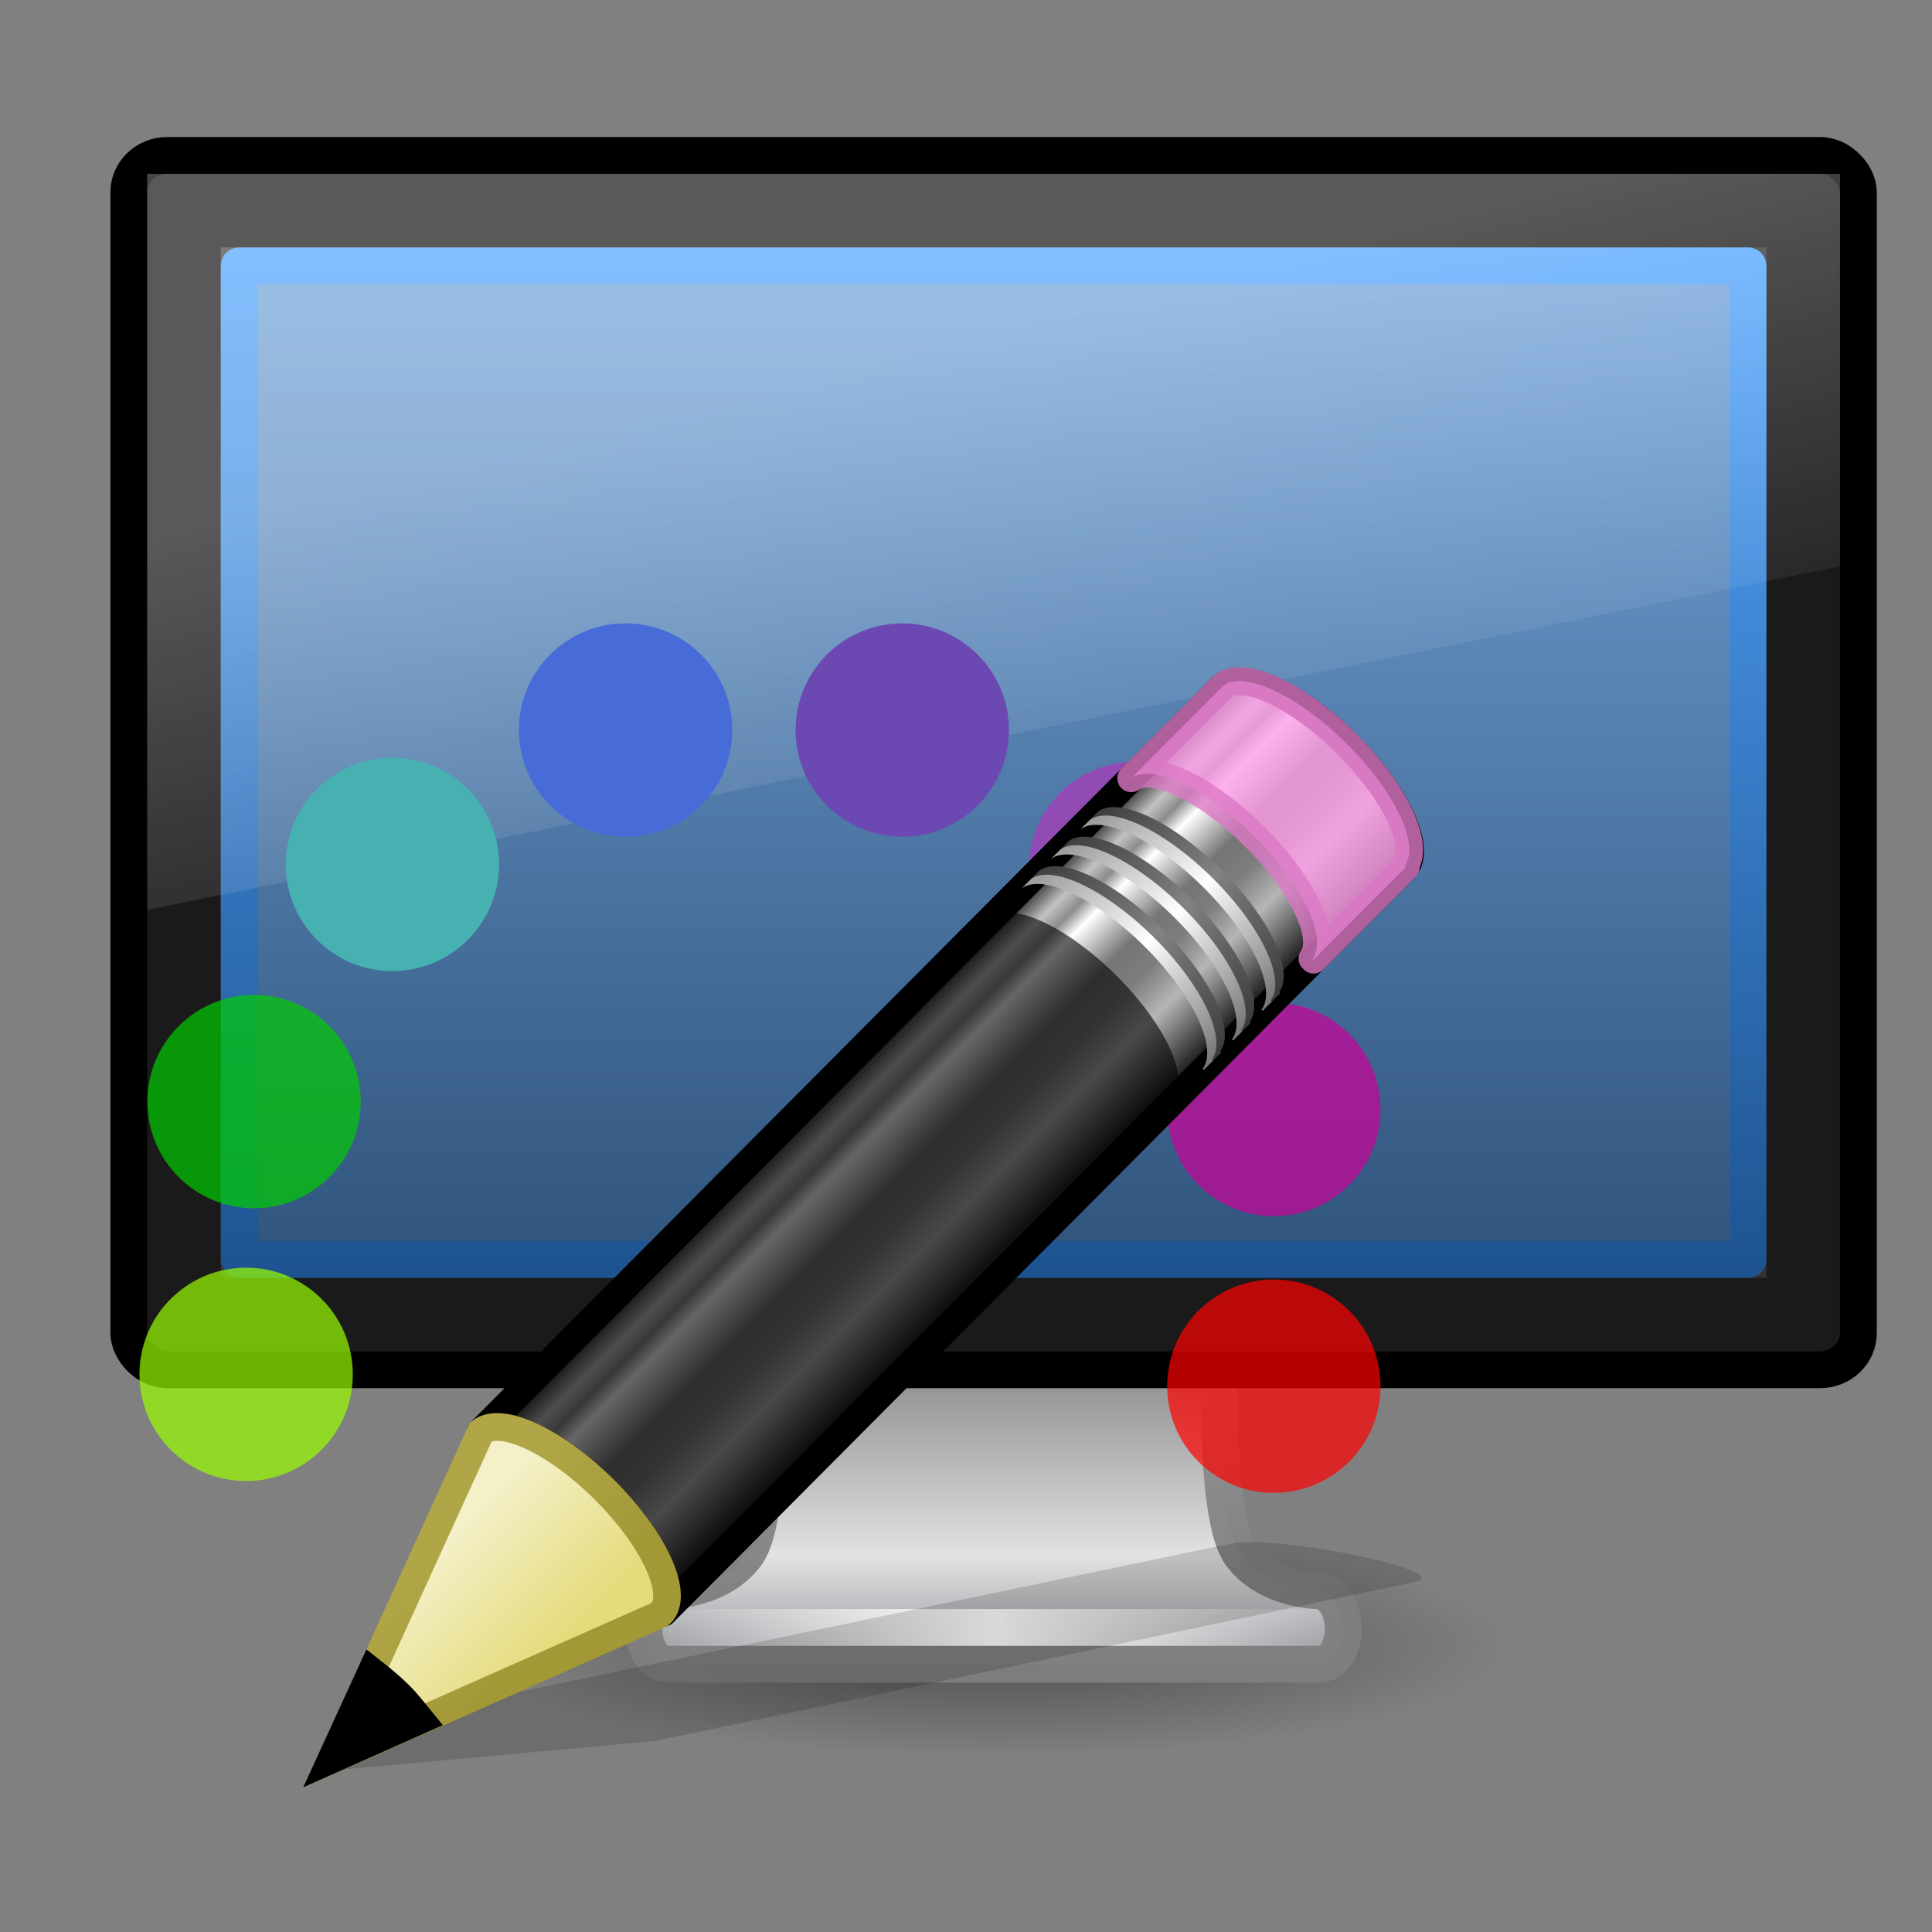 <svg xmlns="http://www.w3.org/2000/svg" xmlns:svg="http://www.w3.org/2000/svg" xmlns:xlink="http://www.w3.org/1999/xlink" id="svg3350" width="140" height="140" version="1.1"><rect width="100%" height="100%" fill="#808080" stroke="none"/><defs id="defs3352"><linearGradient id="linearGradient3256" x1="12.938" x2="15.25" y1="8.438" y2="19.813" gradientTransform="matrix(1.095,0,0,1.333,-2.286,2.4e-6)" gradientUnits="userSpaceOnUse" xlink:href="#linearGradient6592-2-7-4-6-2"/><linearGradient id="linearGradient6592-2-7-4-6-2"><stop id="stop6594-0-2-6-7-7" offset="0" stop-color="#fff" stop-opacity=".275"/><stop id="stop6596-2-5-9-6-0" offset="1" stop-color="#fff" stop-opacity="0"/></linearGradient><linearGradient id="linearGradient2869" x1="31.847" x2="31.847" y1="32" y2=".999" gradientTransform="matrix(1,0,0,0.9,-3,5.15)" gradientUnits="userSpaceOnUse" xlink:href="#linearGradient3298-628-126"/><linearGradient id="linearGradient3298-628-126"><stop id="stop2579" offset="0" stop-color="#2f537b" stop-opacity="1"/><stop id="stop2581" offset="1" stop-color="#76a7dd" stop-opacity="1"/></linearGradient><linearGradient id="linearGradient2871" x1="-52.543" x2="-52.543" y1="35.654" y2="2.192" gradientTransform="matrix(0.807,0,0,0.842,56.41,4.147)" gradientUnits="userSpaceOnUse" xlink:href="#linearGradient3921"/><linearGradient id="linearGradient3921"><stop id="stop3923" offset="0" stop-color="#1d528f" stop-opacity="1"/><stop id="stop3925" offset="1" stop-color="#54a6ff" stop-opacity="1"/></linearGradient><radialGradient id="radialGradient2874" cx="12.244" cy="4.863" r="21" fx="12.244" fy="4.863" gradientTransform="matrix(1.417,0.02,-0.013,1.118,-5.326,6.599)" gradientUnits="userSpaceOnUse" xlink:href="#linearGradient9936"/><linearGradient id="linearGradient9936"><stop id="stop9938" offset="0" stop-color="#575757" stop-opacity="1"/><stop id="stop9940" offset="1" stop-color="#333" stop-opacity="1"/></linearGradient><linearGradient id="linearGradient2878" x1="15.574" x2="23.594" y1="46.971" y2="46.971" gradientTransform="matrix(1.118,0,0,1,-2.352,-3.471)" gradientUnits="userSpaceOnUse" spreadMethod="reflect" xlink:href="#linearGradient3342"/><linearGradient id="linearGradient3342"><stop id="stop3344" offset="0" stop-color="#fff" stop-opacity="0"/><stop id="stop3346" offset="1" stop-color="#fff" stop-opacity="1"/></linearGradient><linearGradient id="linearGradient2881" x1="318.421" x2="318.421" y1="93.292" y2="78.342" gradientTransform="matrix(1.463,0,0,0.708,-444.011,-22.191)" gradientUnits="userSpaceOnUse" xlink:href="#linearGradient4510"/><linearGradient id="linearGradient4510"><stop id="stop4512" offset="0" stop-color="#a5a6aa" stop-opacity="1"/><stop id="stop4514" offset=".221" stop-color="#e2e2e4" stop-opacity="1"/><stop id="stop4516" offset="1" stop-color="#595959" stop-opacity="1"/></linearGradient><linearGradient id="linearGradient2883" x1="24.687" x2="24.739" y1="40.813" y2="34" gradientTransform="matrix(1.116,0,0,1,-2.795,2)" gradientUnits="userSpaceOnUse" xlink:href="#linearGradient4518"/><linearGradient id="linearGradient4518"><stop id="stop4520" offset="0" stop-color="#7e7e7e" stop-opacity=".949"/><stop id="stop4522" offset="1" stop-color="#969696" stop-opacity="1"/></linearGradient><linearGradient id="linearGradient10691-1"><stop id="stop10693-3" offset="0" stop-color="#000" stop-opacity="1"/><stop id="stop10695-1" offset="1" stop-color="#000" stop-opacity="0"/></linearGradient><radialGradient id="radialGradient3348" cx="6.703" cy="73.616" r="7.228" fx="6.703" fy="73.616" gradientTransform="matrix(1.937,0,0,0.415,11.018,13.447)" gradientUnits="userSpaceOnUse" xlink:href="#linearGradient10691-1"/><linearGradient id="linearGradient2481" x1="12.938" x2="15.25" y1="8.438" y2="19.813" gradientTransform="matrix(2.921,0,0,3.556,1.905,1.93)" gradientUnits="userSpaceOnUse" xlink:href="#linearGradient6592-2-7-4-6-2"/><linearGradient id="linearGradient2493" x1="31.847" x2="31.847" y1="32" y2=".999" gradientTransform="matrix(2.667,0,0,2.4,2.1416666e-4,15.663)" gradientUnits="userSpaceOnUse" xlink:href="#linearGradient3298-628-126"/><linearGradient id="linearGradient2495" x1="-52.543" x2="-52.543" y1="35.654" y2="2.192" gradientTransform="matrix(2.153,0,0,2.246,158.427,12.988)" gradientUnits="userSpaceOnUse" xlink:href="#linearGradient3921"/><radialGradient id="radialGradient2498" cx="12.244" cy="4.863" r="21" fx="12.244" fy="4.863" gradientTransform="matrix(3.778,0.053,-0.035,2.98,-6.201,19.527)" gradientUnits="userSpaceOnUse" xlink:href="#linearGradient9936"/><linearGradient id="linearGradient2502" x1="15.574" x2="23.594" y1="46.971" y2="46.971" gradientTransform="matrix(2.98,0,0,2.667,1.728,-7.326)" gradientUnits="userSpaceOnUse" spreadMethod="reflect" xlink:href="#linearGradient3342"/><linearGradient id="linearGradient2505" x1="318.421" x2="318.421" y1="93.292" y2="78.342" gradientTransform="matrix(3.901,0,0,1.889,-1176.025,-57.245)" gradientUnits="userSpaceOnUse" xlink:href="#linearGradient4510"/><linearGradient id="linearGradient2507" x1="24.687" x2="24.739" y1="40.813" y2="34" gradientTransform="matrix(2.977,0,0,2.667,0.547,7.263)" gradientUnits="userSpaceOnUse" xlink:href="#linearGradient4518"/><radialGradient id="radialGradient2510" cx="6.703" cy="73.616" r="7.228" fx="6.703" fy="73.616" gradientTransform="matrix(5.165,0,0,1.107,37.382,37.789)" gradientUnits="userSpaceOnUse" xlink:href="#linearGradient10691-1"/><linearGradient id="linearGradient4193" x1="23.576" x2="23.576" y1="25.357" y2="31.211" gradientTransform="matrix(1.098,-1.103,1.126,1.12,-27.026,19.524)" gradientUnits="userSpaceOnUse" spreadMethod="pad" xlink:href="#linearGradient3155"/><linearGradient id="linearGradient3155"><stop id="stop3157" offset="0" stop-color="#000" stop-opacity="1"/><stop id="stop3171" offset=".135" stop-color="#c3c3c3" stop-opacity="1"/><stop id="stop3173" offset=".202" stop-color="#8c8c8c" stop-opacity="1"/><stop id="stop3163" offset=".27" stop-color="#fff" stop-opacity="1"/><stop id="stop3165" offset=".447" stop-color="#757575" stop-opacity="1"/><stop id="stop3167" offset=".571" stop-color="#7d7d7d" stop-opacity="1"/><stop id="stop3169" offset=".72" stop-color="#b6b6b6" stop-opacity="1"/><stop id="stop3159" offset="1" stop-color="#000" stop-opacity="1"/></linearGradient><linearGradient id="linearGradient4195" x1="30.038" x2="30.038" y1="24.99" y2="30" gradientTransform="matrix(1.067,-1.071,1.318,1.311,-30.648,14.281)" gradientUnits="userSpaceOnUse" xlink:href="#linearGradient3240"/><linearGradient id="linearGradient3240"><stop id="stop3242" offset="0" stop-color="#3e3e3e" stop-opacity="1"/><stop id="stop3244" offset=".5" stop-color="#828282" stop-opacity="1"/><stop id="stop3246" offset="1" stop-color="#3c3c3c" stop-opacity="1"/></linearGradient><linearGradient id="linearGradient4197" x1="30.038" x2="30.038" y1="24.99" y2="30" gradientTransform="matrix(1.067,-1.071,1.318,1.311,-30.953,14.588)" gradientUnits="userSpaceOnUse" xlink:href="#linearGradient3223"/><linearGradient id="linearGradient3223"><stop id="stop3225" offset="0" stop-color="#999" stop-opacity="1"/><stop id="stop3231" offset=".5" stop-color="#fff" stop-opacity="1"/><stop id="stop3227" offset="1" stop-color="#777" stop-opacity="1"/></linearGradient><linearGradient id="linearGradient4199" x1="30.038" x2="30.038" y1="24.99" y2="30" gradientTransform="matrix(1.067,-1.071,1.318,1.311,-29.586,13.215)" gradientUnits="userSpaceOnUse" xlink:href="#linearGradient3240"/><linearGradient id="linearGradient3069"><stop id="stop3071" offset="0" stop-color="#3e3e3e" stop-opacity="1"/><stop id="stop3073" offset=".5" stop-color="#828282" stop-opacity="1"/><stop id="stop3075" offset="1" stop-color="#3c3c3c" stop-opacity="1"/></linearGradient><linearGradient id="linearGradient4201" x1="30.038" x2="30.038" y1="24.99" y2="30" gradientTransform="matrix(1.067,-1.071,1.318,1.311,-29.892,13.522)" gradientUnits="userSpaceOnUse" xlink:href="#linearGradient3223"/><linearGradient id="linearGradient3078"><stop id="stop3080" offset="0" stop-color="#999" stop-opacity="1"/><stop id="stop3082" offset=".5" stop-color="#fff" stop-opacity="1"/><stop id="stop3084" offset="1" stop-color="#777" stop-opacity="1"/></linearGradient><linearGradient id="linearGradient4203" x1="30.038" x2="30.038" y1="24.99" y2="30" gradientTransform="matrix(1.067,-1.071,1.318,1.311,-28.52,12.144)" gradientUnits="userSpaceOnUse" xlink:href="#linearGradient3240"/><linearGradient id="linearGradient3087"><stop id="stop3089" offset="0" stop-color="#3e3e3e" stop-opacity="1"/><stop id="stop3091" offset=".5" stop-color="#828282" stop-opacity="1"/><stop id="stop3093" offset="1" stop-color="#3c3c3c" stop-opacity="1"/></linearGradient><linearGradient id="linearGradient4205" x1="30.038" x2="30.038" y1="24.99" y2="30" gradientTransform="matrix(1.067,-1.071,1.318,1.311,-28.825,12.451)" gradientUnits="userSpaceOnUse" xlink:href="#linearGradient3223"/><linearGradient id="linearGradient3096"><stop id="stop3098" offset="0" stop-color="#999" stop-opacity="1"/><stop id="stop3100" offset=".5" stop-color="#fff" stop-opacity="1"/><stop id="stop3102" offset="1" stop-color="#777" stop-opacity="1"/></linearGradient><linearGradient id="linearGradient4207" x1="9" x2="9" y1="29.057" y2="26.03" gradientTransform="matrix(1.067,-1.071,1.318,1.311,-31.053,14.688)" gradientUnits="userSpaceOnUse" xlink:href="#linearGradient3290"/><linearGradient id="linearGradient3290"><stop id="stop3292" offset="0" stop-color="#e4db7b" stop-opacity="1"/><stop id="stop3294" offset="1" stop-color="#f4f0c8" stop-opacity="1"/></linearGradient><linearGradient id="linearGradient4209" x1="5.518" x2="9.522" y1="37.372" y2="41.392" gradientTransform="matrix(0.896,0,0,0.895,6.384,7.273)" gradientUnits="userSpaceOnUse" xlink:href="#linearGradient3191"/><linearGradient id="linearGradient3191"><stop id="stop3193" offset="0" stop-color="#b0a647" stop-opacity="1"/><stop id="stop3195" offset="1" stop-color="#a29836" stop-opacity="1"/></linearGradient></defs><path id="path2589" fill="url(#radialGradient2510)" fill-opacity="1" fill-rule="nonzero" stroke="none" stroke-width=".8" d="m 109.333,119.263 c 0,4.418 -16.715,8 -37.333,8 -20.619,0 -37.333,-3.582 -37.333,-8 0,-4.418 16.715,-8 37.333,-8 20.619,0 37.333,3.582 37.333,8 l 0,0 z" display="inline" opacity=".4" overflow="visible" visibility="visible" style="marker:none"/><path id="rect1789" fill="url(#linearGradient2505)" fill-opacity="1" stroke="url(#linearGradient2507)" stroke-dasharray="none" stroke-dashoffset=".5" stroke-linecap="round" stroke-linejoin="round" stroke-miterlimit="4" stroke-opacity="1" stroke-width="2.667" d="m 55.625,98.596 c 0,0 0.378,11.354 -1.508,14 -1.886,2.646 -5.638,2.677 -5.638,2.677 -2.408,0.278 -2.428,5.323 0,5.323 l 47.04,0 c 2.428,0 2.408,-5.048 0,-5.323 0,0 -3.752,-0.031 -5.638,-2.677 -1.886,-2.646 -1.508,-14 -1.508,-14 l -32.749,0 0,0 z" display="inline" enable-background="new"/><path id="path3340" fill="none" stroke="url(#linearGradient2502)" stroke-linecap="square" stroke-linejoin="miter" stroke-opacity="1" stroke-width="2.667" d="m 49.635,117.929 44.731,0"/><rect id="rect2722" width="125.332" height="87.999" x="9.334" y="11.263" fill="#1a1a1a" fill-opacity="1" stroke="#000" stroke-dasharray="none" stroke-dashoffset=".5" stroke-linecap="round" stroke-linejoin="round" stroke-miterlimit="4" stroke-opacity="1" stroke-width="2.667" rx="2.785" ry="2.667"/><rect id="rect2716" width="112" height="74.666" x="16" y="17.93" fill="url(#radialGradient2498)" fill-opacity="1" fill-rule="evenodd" stroke="none" display="inline" enable-background="new"/><path id="path4322" fill="url(#linearGradient2493)" fill-opacity="1" stroke="url(#linearGradient2495)" stroke-dasharray="none" stroke-dashoffset="0" stroke-linecap="butt" stroke-linejoin="round" stroke-miterlimit="4" stroke-opacity="1" stroke-width="2.666" d="m 17.333,19.263 c 21.387,0 87.946,1.04e-4 109.333,1.04e-4 0,25.804 0,47.702 0,72 -31.111,0 -78.222,0 -109.333,0 0,-36 0,-36 0,-72 l 0,0 z" display="inline"/><path id="rect6588" fill="url(#linearGradient2481)" fill-opacity="1" stroke="none" d="m 10.667,12.596 122.666,0 0,28.444 -122.666,24.889 0,-53.333 z"/><g id="g4169" transform="matrix(2.005,0,0,2.005,6.945,32.31)"><g id="g4127" transform="translate(48.286,0)"><path id="path2964" fill="red" fill-opacity=".702" fill-rule="nonzero" stroke="none" stroke-width="1" d="m -2,34 c 0,2.051 -1.663,3.714 -3.714,3.714 -2.051,0 -3.714,-1.663 -3.714,-3.714 0,-2.051 1.663,-3.714 3.714,-3.714 2.051,0 3.714,1.663 3.714,3.714 z" display="inline" enable-background="accumulate" overflow="visible" transform="matrix(1.038,0,0,1.038,0.22,-1.308)" visibility="visible" style="marker:none"/><path id="path4113" fill="#c09" fill-opacity=".702" fill-rule="nonzero" stroke="none" stroke-width="1" d="m -2,34 c 0,2.051 -1.663,3.714 -3.714,3.714 -2.051,0 -3.714,-1.663 -3.714,-3.714 0,-2.051 1.663,-3.714 3.714,-3.714 2.051,0 3.714,1.663 3.714,3.714 z" display="inline" enable-background="accumulate" overflow="visible" transform="matrix(1.038,0,0,1.038,0.22,-11.308)" visibility="visible" style="marker:none"/><path id="path4115" fill="#924ab4" fill-opacity="1" fill-rule="nonzero" stroke="none" stroke-width="1" d="m -2,34 c 0,2.051 -1.663,3.714 -3.714,3.714 -2.051,0 -3.714,-1.663 -3.714,-3.714 0,-2.051 1.663,-3.714 3.714,-3.714 2.051,0 3.714,1.663 3.714,3.714 z" display="inline" enable-background="accumulate" overflow="visible" transform="matrix(1.038,0,0,1.038,-4.78,-20.022)" visibility="visible" style="marker:none"/><path id="path4117" fill="#6c48b3" fill-opacity="1" fill-rule="nonzero" stroke="none" stroke-width="1" d="m -2,34 c 0,2.051 -1.663,3.714 -3.714,3.714 -2.051,0 -3.714,-1.663 -3.714,-3.714 0,-2.051 1.663,-3.714 3.714,-3.714 2.051,0 3.714,1.663 3.714,3.714 z" display="inline" enable-background="accumulate" overflow="visible" transform="matrix(1.038,0,0,1.038,-13.209,-25.022)" visibility="visible" style="marker:none"/><path id="path4119" fill="#476bd7" fill-opacity="1" fill-rule="nonzero" stroke="none" stroke-width="1" d="m -2,34 c 0,2.051 -1.663,3.714 -3.714,3.714 -2.051,0 -3.714,-1.663 -3.714,-3.714 0,-2.051 1.663,-3.714 3.714,-3.714 2.051,0 3.714,1.663 3.714,3.714 z" display="inline" enable-background="accumulate" overflow="visible" transform="matrix(1.038,0,0,1.038,-23.209,-25.022)" visibility="visible" style="marker:none"/><path id="path4121" fill="#47b1b1" fill-opacity="1" fill-rule="nonzero" stroke="none" stroke-width="1" d="m -2,34 c 0,2.051 -1.663,3.714 -3.714,3.714 -2.051,0 -3.714,-1.663 -3.714,-3.714 0,-2.051 1.663,-3.714 3.714,-3.714 2.051,0 3.714,1.663 3.714,3.714 z" display="inline" enable-background="accumulate" overflow="visible" transform="matrix(1.038,0,0,1.038,-31.637,-20.165)" visibility="visible" style="marker:none"/><path id="path4123" fill="#0c0" fill-opacity=".702" fill-rule="nonzero" stroke="none" stroke-width="1" d="m -2,34 c 0,2.051 -1.663,3.714 -3.714,3.714 -2.051,0 -3.714,-1.663 -3.714,-3.714 0,-2.051 1.663,-3.714 3.714,-3.714 2.051,0 3.714,1.663 3.714,3.714 z" display="inline" enable-background="accumulate" overflow="visible" transform="matrix(1.038,0,0,1.038,-36.637,-11.593)" visibility="visible" style="marker:none"/><path id="path4125" fill="#9f0" fill-opacity=".702" fill-rule="nonzero" stroke="none" stroke-width="1" d="m -2,34 c 0,2.051 -1.663,3.714 -3.714,3.714 -2.051,0 -3.714,-1.663 -3.714,-3.714 0,-2.051 1.663,-3.714 3.714,-3.714 2.051,0 3.714,1.663 3.714,3.714 z" display="inline" enable-background="accumulate" overflow="visible" transform="matrix(1.038,0,0,1.038,-36.923,-1.736)" visibility="visible" style="marker:none"/></g><g id="g4137" transform="translate(0.143,-2.1611921e-4)"><path id="path2422" fill="#000" fill-opacity="1" fill-rule="evenodd" stroke="none" d="m 41.578,39.618 c -0.321,-0.004 -0.579,0.03 -0.752,0.067 l -23.107,4.814 -4.253,0.887 -0.13,0.022 -5.394,2.507 12.111,-1.109 0.104,-0.022 4.279,-0.887 23.107,-4.837 C 48.237,40.915 47.3,40.49 45.442,40.106 44.049,39.817 42.541,39.629 41.578,39.618 z" opacity=".15"/><path id="rect2383" fill="url(#linearGradient4193)" fill-opacity="1" stroke="#000" stroke-dasharray="none" stroke-dashoffset="0" stroke-linecap="butt" stroke-linejoin="round" stroke-miterlimit="4" stroke-opacity="1" stroke-width="1" d="m 13.777,35.62 c 0.738,-0.567 2.699,0.352 4.462,2.106 1.759,1.749 2.643,3.664 2.088,4.409 -0.002,0.003 0.043,0.038 0.041,0.041 L 47.134,15.29 C 47.813,14.607 46.89,12.582 45.071,10.773 43.252,8.964 41.222,8.052 40.542,8.734 L 13.777,35.62 z"/><path id="rect3175" fill="#ff9de8" fill-opacity="1" stroke="#dd78c5" stroke-dasharray="none" stroke-dashoffset="0" stroke-linecap="butt" stroke-linejoin="round" stroke-miterlimit="4" stroke-opacity="1" stroke-width="1" d="m 37.276,12.015 c 0.738,-0.567 2.699,0.352 4.462,2.106 1.759,1.749 2.643,3.664 2.088,4.409 -0.002,0.003 0.043,0.038 0.041,0.041 l 3.267,-3.281 0.067,-0.067 c 0.002,-0.003 -0.043,-0.038 -0.041,-0.041 0.555,-0.744 -0.329,-2.659 -2.088,-4.409 C 43.308,9.019 41.347,8.1 40.609,8.667 l -0.067,0.067 -3.267,3.281 z" opacity=".8"/><path id="path3208" fill="#000" fill-opacity="1" stroke="none" d="m 13.777,35.62 c 0.738,-0.567 2.699,0.352 4.462,2.106 1.759,1.749 2.643,3.664 2.088,4.409 -0.002,0.003 0.043,0.038 0.041,0.041 l 18.433,-18.515 0.067,-0.067 c 0.002,-0.003 -0.043,-0.038 -0.041,-0.041 0.555,-0.744 -0.329,-2.659 -2.088,-4.409 -1.763,-1.754 -3.725,-2.673 -4.462,-2.106 l -0.067,0.067 -18.433,18.515 z" opacity=".6"/><path id="path3233" fill="url(#linearGradient4195)" fill-opacity="1" stroke="none" d="m 33.614,15.693 c 0.738,-0.567 2.699,0.352 4.462,2.106 1.759,1.749 2.643,3.664 2.088,4.409 -0.002,0.003 0.043,0.038 0.041,0.041 l 0.333,-0.335 c 0.002,-0.003 -0.043,-0.038 -0.041,-0.041 0.555,-0.744 -0.329,-2.659 -2.088,-4.409 -1.763,-1.754 -3.725,-2.673 -4.462,-2.106 l -0.333,0.335 z"/><path id="path3216" fill="url(#linearGradient4197)" fill-opacity="1" stroke="none" d="m 33.309,16 c 0.738,-0.567 2.699,0.352 4.462,2.106 1.759,1.749 2.643,3.664 2.088,4.409 -0.002,0.003 0.043,0.038 0.041,0.041 l 0.333,-0.335 c 0.002,-0.003 -0.043,-0.038 -0.041,-0.041 0.555,-0.744 -0.329,-2.659 -2.088,-4.409 -1.763,-1.754 -3.725,-2.673 -4.462,-2.106 l -0.333,0.335 z"/><path id="path3248" fill="url(#linearGradient4199)" fill-opacity="1" stroke="none" d="m 34.676,14.627 c 0.738,-0.567 2.699,0.352 4.462,2.106 1.759,1.749 2.643,3.664 2.088,4.409 -0.002,0.003 0.043,0.038 0.041,0.041 l 0.333,-0.335 c 0.002,-0.003 -0.043,-0.038 -0.041,-0.041 0.555,-0.744 -0.329,-2.659 -2.088,-4.409 -1.763,-1.754 -3.725,-2.673 -4.462,-2.106 l -0.333,0.335 z"/><path id="path3250" fill="url(#linearGradient4201)" fill-opacity="1" stroke="none" d="m 34.37,14.934 c 0.738,-0.567 2.699,0.352 4.462,2.106 1.759,1.749 2.643,3.664 2.088,4.409 -0.002,0.003 0.043,0.038 0.041,0.041 l 0.333,-0.335 c 0.002,-0.003 -0.043,-0.038 -0.041,-0.041 0.555,-0.744 -0.329,-2.659 -2.088,-4.409 -1.763,-1.754 -3.725,-2.673 -4.462,-2.106 l -0.333,0.335 z"/><path id="path3256" fill="url(#linearGradient4203)" fill-opacity="1" stroke="none" d="m 35.743,13.556 c 0.738,-0.567 2.699,0.352 4.462,2.106 1.759,1.749 2.643,3.664 2.088,4.409 -0.002,0.003 0.043,0.038 0.041,0.041 l 0.333,-0.335 c 0.002,-0.003 -0.043,-0.038 -0.041,-0.041 0.555,-0.744 -0.329,-2.659 -2.088,-4.409 -1.763,-1.754 -3.725,-2.673 -4.462,-2.106 l -0.333,0.335 z"/><path id="path3258" fill="url(#linearGradient4205)" fill-opacity="1" stroke="none" d="m 35.437,13.862 c 0.738,-0.567 2.699,0.352 4.462,2.106 1.759,1.749 2.643,3.664 2.088,4.409 -0.002,0.003 0.043,0.038 0.041,0.041 l 0.333,-0.335 c 0.002,-0.003 -0.043,-0.038 -0.041,-0.041 0.555,-0.744 -0.329,-2.659 -2.088,-4.409 -1.763,-1.754 -3.725,-2.673 -4.462,-2.106 l -0.333,0.335 z"/><path id="path3270" fill="url(#linearGradient4207)" fill-opacity="1" fill-rule="evenodd" stroke="url(#linearGradient4209)" stroke-dasharray="none" stroke-linecap="butt" stroke-linejoin="miter" stroke-miterlimit="4" stroke-opacity="1" stroke-width="1" d="M 8.357,47.5 20.233,42.236 20.337,42.133 c 0.555,-0.744 -0.341,-2.659 -2.1,-4.408 -1.763,-1.754 -3.722,-2.667 -4.46,-2.1 L 8.357,47.5 z"/><path id="path3281" fill="#000" fill-opacity="1" fill-rule="evenodd" stroke="#000" stroke-dasharray="none" stroke-linecap="butt" stroke-linejoin="miter" stroke-miterlimit="4" stroke-opacity="1" stroke-width="1" d="M 9.825,44.284 8.357,47.488 11.596,46.045 C 11.355,45.751 11.132,45.451 10.839,45.159 10.502,44.823 10.167,44.554 9.825,44.284 z"/></g></g></svg>